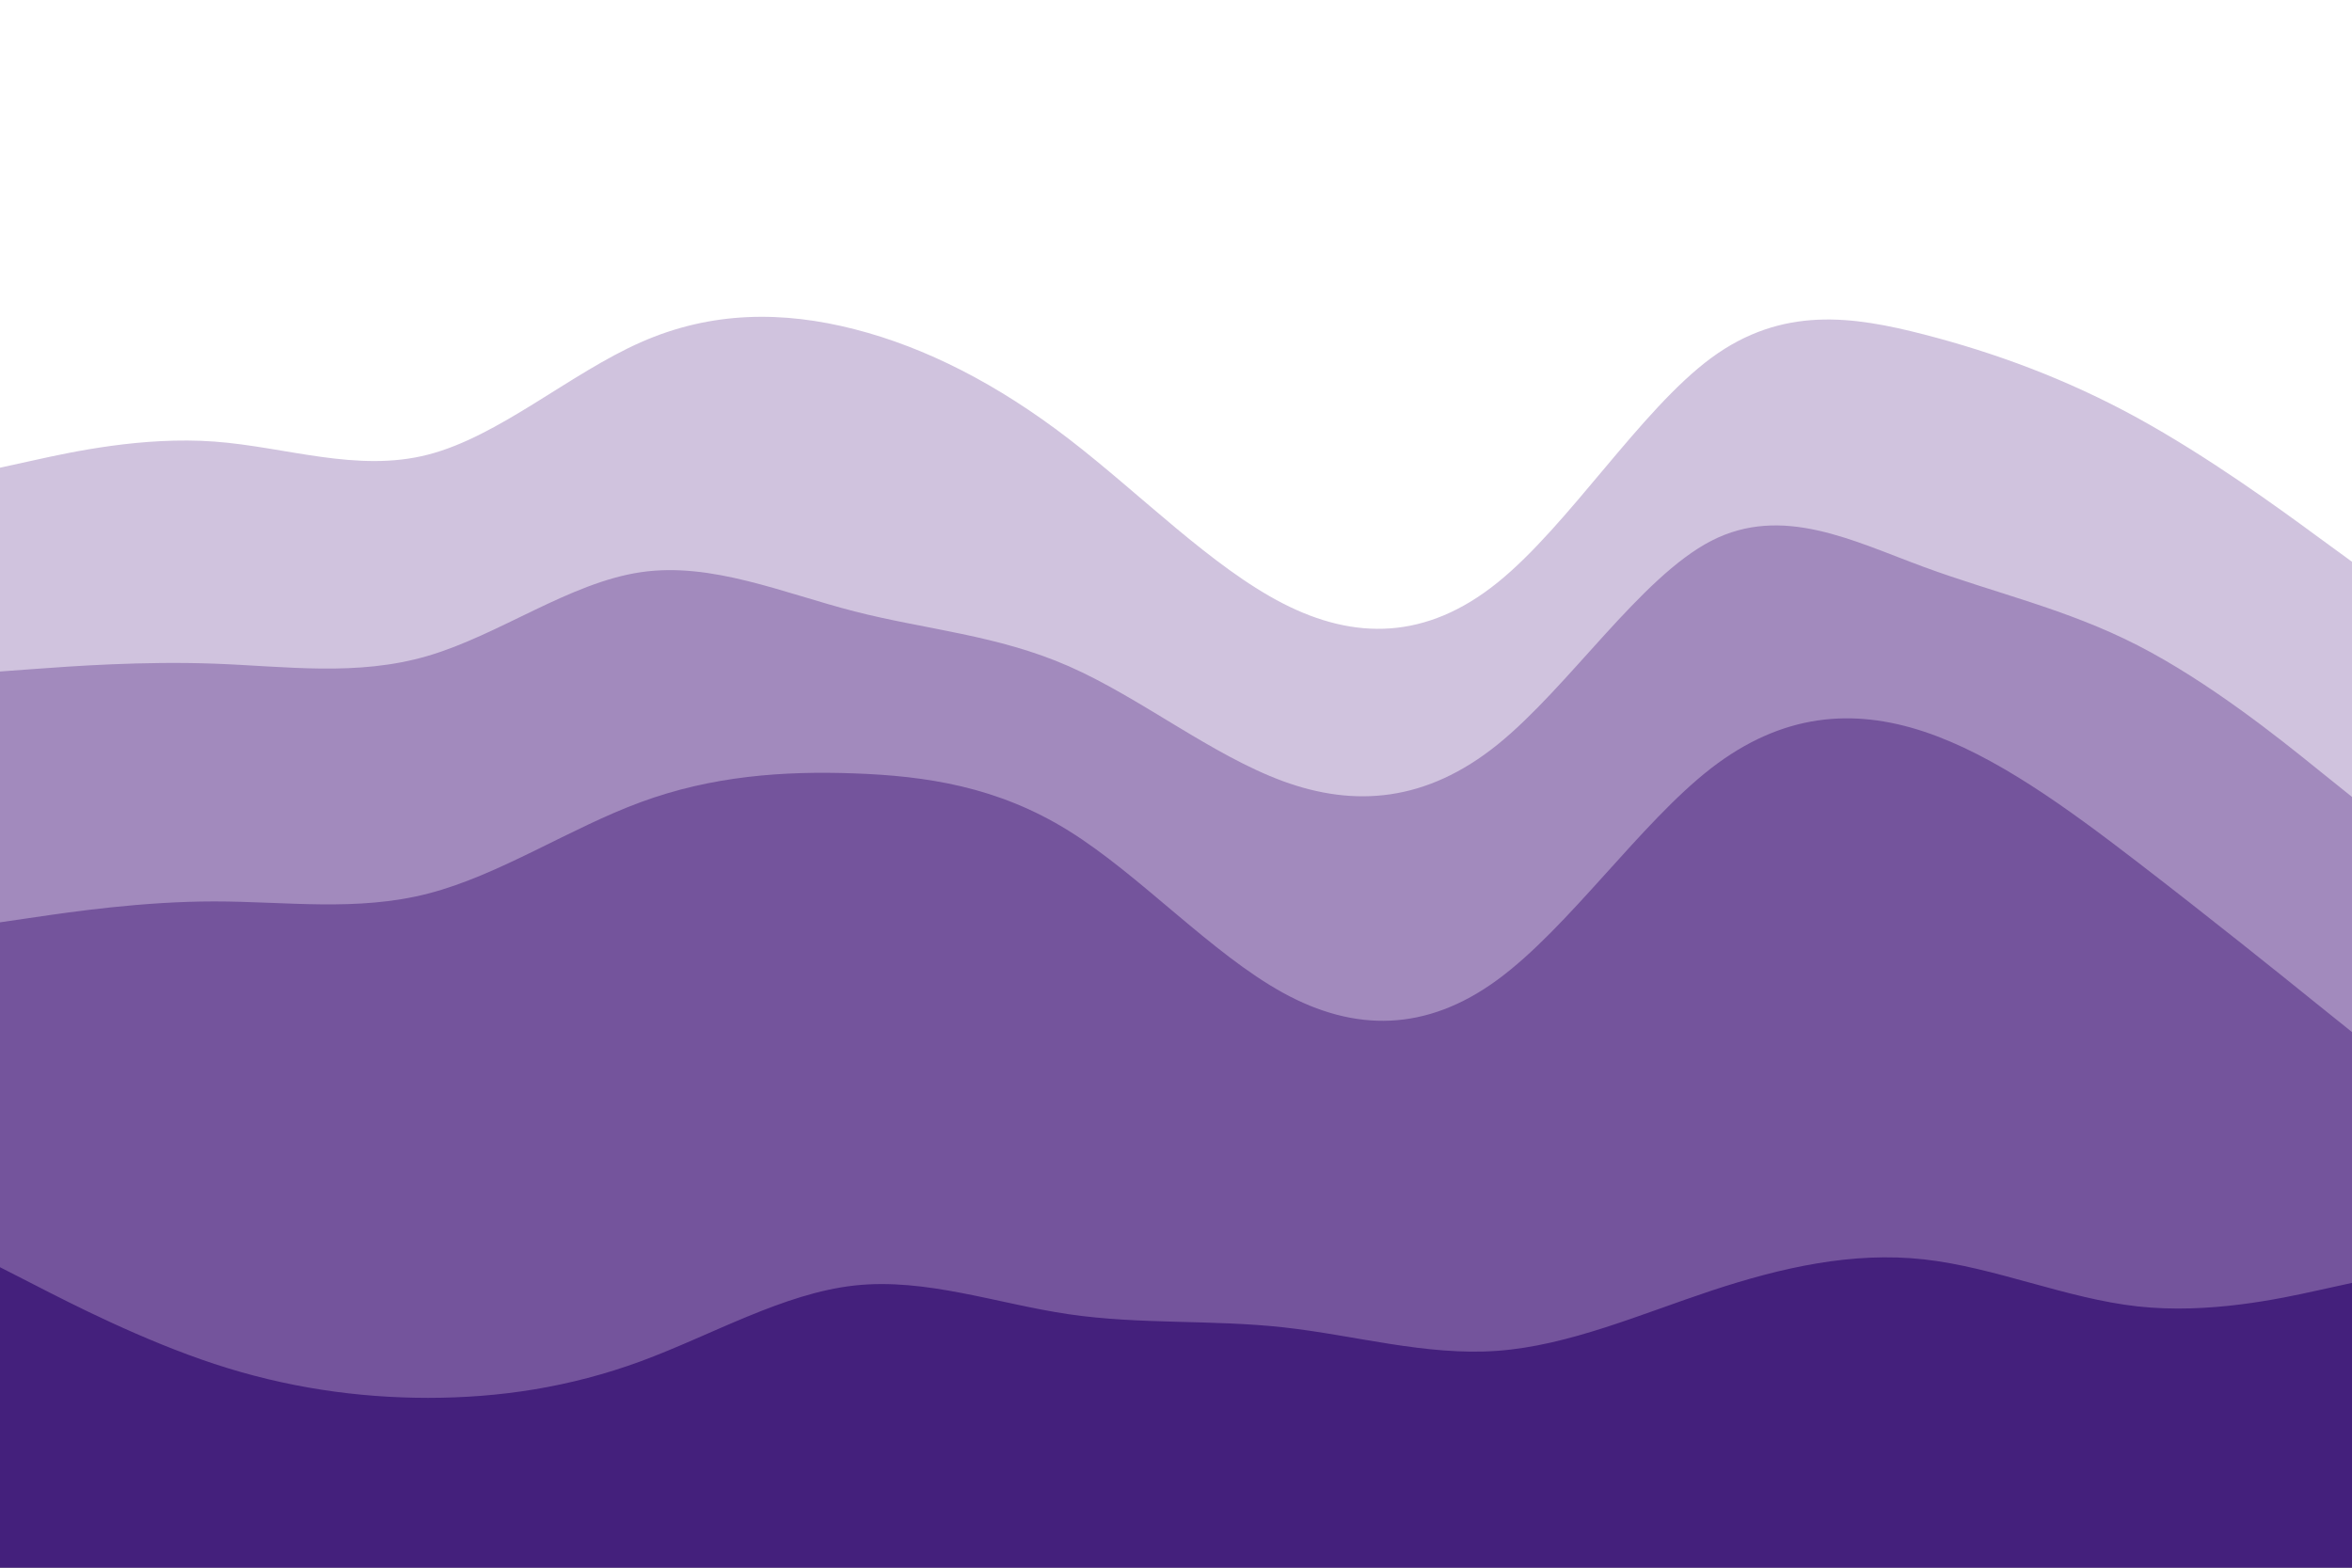 <svg id="visual" viewBox="0 0 900 600" width="900" height="600" xmlns="http://www.w3.org/2000/svg" xmlns:xlink="http://www.w3.org/1999/xlink" version="1.1"><rect x="0" y="0" width="900" height="600" fill="#808080" stroke="none"/><path d="M0 181L13.7 178C27.3 175 54.7 169 82 171C109.3 173 136.7 183 163.8 176C191 169 218 145 245.2 133C272.3 121 299.7 121 327 128C354.3 135 381.7 149 409 170C436.3 191 463.7 219 491 233C518.3 247 545.7 247 573 225C600.3 203 627.7 159 654.8 139C682 119 709 123 736.2 130C763.3 137 790.7 147 818 162C845.3 177 872.7 197 886.3 207L900 217L900 0L886.3 0C872.7 0 845.3 0 818 0C790.7 0 763.3 0 736.2 0C709 0 682 0 654.8 0C627.7 0 600.3 0 573 0C545.7 0 518.3 0 491 0C463.7 0 436.3 0 409 0C381.7 0 354.3 0 327 0C299.7 0 272.3 0 245.2 0C218 0 191 0 163.8 0C136.7 0 109.3 0 82 0C54.7 0 27.3 0 13.7 0L0 0Z" fill="#ffffff"></path><path d="M0 259L13.7 258C27.3 257 54.7 255 82 256C109.3 257 136.7 261 163.8 253C191 245 218 225 245.2 221C272.3 217 299.7 229 327 236C354.3 243 381.7 245 409 257C436.3 269 463.7 291 491 301C518.3 311 545.7 309 573 287C600.3 265 627.7 223 654.8 209C682 195 709 209 736.2 219C763.3 229 790.7 235 818 249C845.3 263 872.7 285 886.3 296L900 307L900 215L886.3 205C872.7 195 845.3 175 818 160C790.7 145 763.3 135 736.2 128C709 121 682 117 654.8 137C627.7 157 600.3 201 573 223C545.7 245 518.3 245 491 231C463.7 217 436.3 189 409 168C381.7 147 354.3 133 327 126C299.7 119 272.3 119 245.2 131C218 143 191 167 163.8 174C136.7 181 109.3 171 82 169C54.7 167 27.3 173 13.7 176L0 179Z" fill="#d0c3de"></path><path d="M0 355L13.7 353C27.3 351 54.7 347 82 347C109.3 347 136.7 351 163.8 344C191 337 218 319 245.2 309C272.3 299 299.7 297 327 298C354.3 299 381.7 303 409 320C436.3 337 463.7 367 491 382C518.3 397 545.7 397 573 377C600.3 357 627.7 317 654.8 296C682 275 709 273 736.2 282C763.3 291 790.7 311 818 332C845.3 353 872.7 375 886.3 386L900 397L900 305L886.3 294C872.7 283 845.3 261 818 247C790.7 233 763.3 227 736.2 217C709 207 682 193 654.8 207C627.7 221 600.3 263 573 285C545.7 307 518.3 309 491 299C463.7 289 436.3 267 409 255C381.7 243 354.3 241 327 234C299.7 227 272.3 215 245.2 219C218 223 191 243 163.8 251C136.7 259 109.3 255 82 254C54.7 253 27.3 255 13.7 256L0 257Z" fill="#a28abd"></path><path d="M0 487L13.7 494C27.3 501 54.7 515 82 524C109.3 533 136.7 537 163.8 537C191 537 218 533 245.2 523C272.3 513 299.7 497 327 494C354.3 491 381.7 501 409 505C436.3 509 463.7 507 491 510C518.3 513 545.7 521 573 519C600.3 517 627.7 505 654.8 496C682 487 709 481 736.2 484C763.3 487 790.7 499 818 502C845.3 505 872.7 499 886.3 496L900 493L900 395L886.3 384C872.7 373 845.3 351 818 330C790.7 309 763.3 289 736.2 280C709 271 682 273 654.8 294C627.7 315 600.3 355 573 375C545.7 395 518.3 395 491 380C463.7 365 436.3 335 409 318C381.7 301 354.3 297 327 296C299.7 295 272.3 297 245.2 307C218 317 191 335 163.8 342C136.7 349 109.3 345 82 345C54.7 345 27.3 349 13.7 351L0 353Z" fill="#74549c"></path><path d="M0 601L13.7 601C27.3 601 54.7 601 82 601C109.3 601 136.7 601 163.8 601C191 601 218 601 245.2 601C272.3 601 299.7 601 327 601C354.3 601 381.7 601 409 601C436.3 601 463.7 601 491 601C518.3 601 545.7 601 573 601C600.3 601 627.7 601 654.8 601C682 601 709 601 736.2 601C763.3 601 790.7 601 818 601C845.3 601 872.7 601 886.3 601L900 601L900 491L886.3 494C872.7 497 845.3 503 818 500C790.7 497 763.3 485 736.2 482C709 479 682 485 654.8 494C627.7 503 600.3 515 573 517C545.7 519 518.3 511 491 508C463.7 505 436.3 507 409 503C381.7 499 354.3 489 327 492C299.7 495 272.3 511 245.2 521C218 531 191 535 163.8 535C136.7 535 109.3 531 82 522C54.7 513 27.3 499 13.7 492L0 485Z" fill="#44207c"></path></svg>